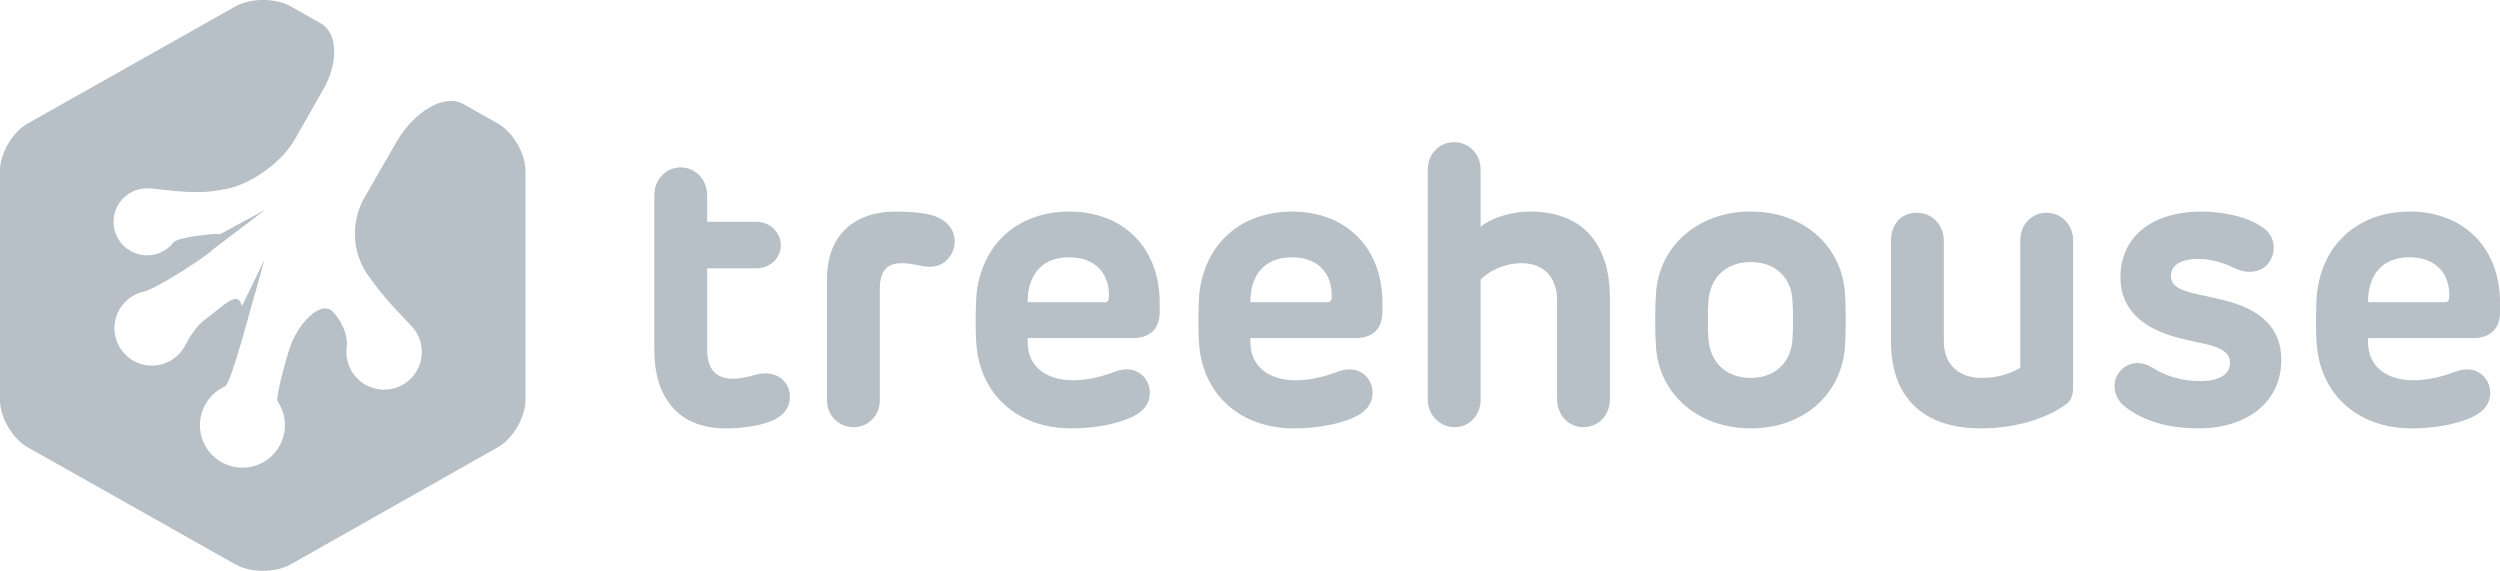 <?xml version="1.0" encoding="utf-8"?>
<!-- Generator: Adobe Illustrator 16.2.1, SVG Export Plug-In . SVG Version: 6.00 Build 0)  -->
<!DOCTYPE svg PUBLIC "-//W3C//DTD SVG 1.1//EN" "http://www.w3.org/Graphics/SVG/1.1/DTD/svg11.dtd">
<svg version="1.1" id="Layer_1" xmlns="http://www.w3.org/2000/svg" xmlns:xlink="http://www.w3.org/1999/xlink" x="0px" y="0px"
	 width="199.988px" height="45.659px" viewBox="0 0 199.988 45.659" enable-background="new 0 0 199.988 45.659"
	 xml:space="preserve">
<g>
	<g>
		<path fill="#B7C0C7" d="M58.019,34.268c-3.91,0-5.677-2.681-5.677-6.212V15.6c0-1.231,0.915-2.208,2.113-2.208
			c1.167,0,2.113,0.977,2.113,2.208v2.144h3.941c1.041,0,1.955,0.788,1.955,1.893c0,1.041-0.914,1.828-1.955,1.828h-3.941v6.497
			c0,1.514,0.662,2.334,2.049,2.334c0.694,0,1.387-0.19,1.956-0.348c1.607-0.378,2.617,0.632,2.617,1.798
			c0,0.693-0.347,1.419-1.325,1.861C60.762,34.11,59.217,34.268,58.019,34.268z"/>
		<path fill="#B7C0C7" d="M76.372,19.352c0,0.852-0.662,1.987-1.987,1.987c-0.725,0-1.419-0.315-2.365-0.284
			c-1.041,0.031-1.64,0.599-1.64,2.05v8.924c0,1.199-0.915,2.145-2.113,2.145c-1.167,0-2.113-0.945-2.113-2.145v-9.713
			c0-3.278,1.924-5.392,5.551-5.392c1.04,0,2.081,0.094,2.711,0.252C75.71,17.523,76.372,18.312,76.372,19.352z"/>
		<path fill="#B7C0C7" d="M92.771,24.934c0,1.229-0.631,2.112-2.176,2.112h-8.388v0.315c0,1.986,1.514,3.059,3.626,3.059
			c1.136,0,2.303-0.284,3.375-0.693c1.671-0.63,2.775,0.505,2.775,1.672c0,0.599-0.221,1.261-1.072,1.766
			c-1.167,0.693-3.186,1.104-5.204,1.104c-4.352,0-7.285-2.743-7.6-6.686c-0.095-1.229-0.063-2.964,0-3.941
			c0.378-4.1,3.311-6.717,7.442-6.717c4.289,0,7.222,2.87,7.222,7.315V24.934z M88.356,24.177c0.221,0,0.347-0.126,0.347-0.379
			c0.095-1.923-1.104-3.216-3.154-3.216c-2.239,0-3.342,1.418-3.342,3.595H88.356z"/>
		<path fill="#B7C0C7" d="M110.589,24.934c0,1.229-0.631,2.112-2.177,2.112h-8.387v0.315c0,1.986,1.514,3.059,3.626,3.059
			c1.136,0,2.302-0.284,3.375-0.693c1.671-0.63,2.774,0.505,2.774,1.672c0,0.599-0.221,1.261-1.073,1.766
			c-1.166,0.693-3.185,1.104-5.202,1.104c-4.353,0-7.285-2.743-7.6-6.686c-0.094-1.229-0.063-2.964,0-3.941
			c0.378-4.1,3.311-6.717,7.442-6.717c4.289,0,7.222,2.87,7.222,7.315V24.934z M106.174,24.177c0.221,0,0.348-0.126,0.348-0.379
			c0.095-1.923-1.104-3.216-3.154-3.216c-2.238,0-3.342,1.418-3.342,3.595H106.174z"/>
		<path fill="#B7C0C7" d="M118.441,18.153c0.694-0.63,2.303-1.229,3.974-1.229c4.005,0,6.37,2.396,6.37,6.905v8.104
			c0,1.262-0.883,2.239-2.144,2.239c-1.167,0-2.082-0.978-2.082-2.239v-7.883c0-1.924-1.104-2.996-2.838-2.996
			c-1.325,0-2.617,0.599-3.28,1.324v9.618c0,1.198-0.883,2.176-2.081,2.176c-1.166,0-2.144-0.978-2.144-2.176V13.549
			c0-1.229,0.915-2.176,2.112-2.176c1.167,0,2.112,0.946,2.112,2.176V18.153z"/>
		<path fill="#B7C0C7" d="M140.045,34.268c-4.132,0-7.254-2.649-7.568-6.401c-0.096-1.262-0.096-3.248,0-4.51
			c0.314-3.784,3.437-6.433,7.568-6.433c4.162,0,7.221,2.648,7.536,6.433c0.095,1.262,0.095,3.217,0,4.479
			C147.266,31.618,144.207,34.268,140.045,34.268z M143.387,24.02c-0.094-1.798-1.355-3.059-3.342-3.059
			c-1.987,0-3.218,1.261-3.375,3.059c-0.062,0.851-0.062,2.333,0,3.153c0.157,1.797,1.388,3.059,3.375,3.059
			c1.986,0,3.216-1.262,3.342-3.059C143.45,26.353,143.45,24.87,143.387,24.02z"/>
		<path fill="#B7C0C7" d="M151.271,19.257c0-1.262,0.756-2.239,2.081-2.239c1.198,0,2.145,0.978,2.145,2.239v8.041
			c0,1.893,1.23,2.934,3.027,2.934c1.388,0,2.429-0.41,3.09-0.819V19.194c0-1.199,0.884-2.177,2.113-2.177
			c1.167,0,2.112,0.978,2.112,2.177v11.794c0,0.726-0.188,1.136-0.757,1.482c-0.977,0.693-3.279,1.797-6.653,1.797
			c-4.541,0-7.158-2.459-7.158-6.906V19.257z"/>
		<path fill="#B7C0C7" d="M182.492,28.78c0,3.532-2.934,5.487-6.592,5.487c-2.964,0-4.856-0.852-6.022-1.829
			c-0.757-0.63-0.979-1.828-0.379-2.617c0.63-0.852,1.702-1.041,2.744-0.378c0.978,0.63,2.27,1.039,3.752,1.039
			c1.64,0,2.397-0.598,2.397-1.449c0-0.694-0.505-1.167-1.83-1.482c-1.135-0.253-1.104-0.221-2.334-0.537
			c-2.586-0.661-4.604-2.111-4.604-4.823c0-3.406,2.743-5.267,6.434-5.267c1.986,0,4.036,0.504,5.14,1.419
			c0.915,0.757,0.852,2.05,0.189,2.806c-0.631,0.694-1.703,0.789-2.743,0.253c-0.82-0.409-1.924-0.693-2.744-0.693
			c-1.577,0-2.238,0.599-2.238,1.355c0,0.662,0.473,1.104,1.892,1.419l2.239,0.506C180.946,24.745,182.492,26.29,182.492,28.78z"/>
		<path fill="#B7C0C7" d="M199.994,24.934c0,1.229-0.631,2.112-2.176,2.112h-8.388v0.315c0,1.986,1.514,3.059,3.626,3.059
			c1.136,0,2.302-0.284,3.374-0.693c1.672-0.63,2.775,0.505,2.775,1.672c0,0.599-0.222,1.261-1.072,1.766
			c-1.167,0.693-3.186,1.104-5.203,1.104c-4.353,0-7.285-2.743-7.601-6.686c-0.094-1.229-0.062-2.964,0-3.941
			c0.379-4.1,3.312-6.717,7.442-6.717c4.288,0,7.222,2.87,7.222,7.315V24.934z M195.579,24.177c0.221,0,0.347-0.126,0.347-0.379
			c0.096-1.923-1.103-3.216-3.153-3.216c-2.239,0-3.342,1.418-3.342,3.595H195.579z"/>
	</g>
	<path fill="#B7C0C7" d="M37.083,8.332c-1.513-0.856-3.93,0.52-5.397,3.072l-2.657,4.621c-0.971,1.922-0.838,4.211,0.394,5.977
		l0.078,0.11c1.231,1.767,2.882,3.4,3.428,3.981c0.321,0.344,0.567,0.766,0.703,1.249c0.449,1.604-0.488,3.27-2.093,3.718
		c-1.605,0.449-3.27-0.488-3.719-2.093c-0.113-0.401-0.138-0.809-0.087-1.199c0.086-0.662-0.126-1.743-1.077-2.803
		s-2.894,0.942-3.521,3.001l-0.03,0.095c-0.628,2.06-1.024,3.856-0.905,4.029c0.07,0.103,0.136,0.212,0.196,0.324
		c0.881,1.659,0.251,3.718-1.407,4.599c-1.658,0.883-3.718,0.252-4.599-1.406c-0.881-1.659-0.251-3.717,1.407-4.6
		c0.074-0.039,0.149-0.075,0.226-0.109c0.127-0.056,0.486-0.921,0.798-1.943s0.564-1.852,0.564-1.852
		c0.034-0.108,0.062-0.217,0.089-0.323l1.679-5.992l-1.795,3.685c-0.214-0.7-0.565-0.725-1.336-0.174
		c-0.464,0.333-1.232,0.987-1.607,1.255c-0.705,0.505-1.294,1.483-1.606,2.084c-0.184,0.354-0.441,0.676-0.77,0.941
		c-1.285,1.043-3.173,0.847-4.215-0.438c-1.043-1.285-0.847-3.172,0.438-4.215c0.377-0.306,0.806-0.505,1.249-0.602
		c0.755-0.164,3.323-1.733,4.87-2.84c0.277-0.198,0.51-0.386,0.698-0.56l4.131-3.138l-3.598,1.945c0,0-0.365-0.037-0.814,0.013
		c-1.316,0.146-2.673,0.332-2.929,0.657c-0.151,0.193-0.332,0.368-0.541,0.518c-1.2,0.866-2.875,0.593-3.74-0.608
		c-0.865-1.2-0.593-2.876,0.608-3.739c0.496-0.358,1.072-0.521,1.637-0.505c0.963,0.026,3.497,0.54,5.616,0.165l0.545-0.097
		c2.12-0.375,4.658-2.221,5.669-4.122c0,0,0.99-1.739,2.211-3.885c1.223-2.145,1.132-4.496-0.201-5.25l-2.414-1.364
		c-1.217-0.688-3.21-0.688-4.428-0.002L2.209,9.883c-1.218,0.687-2.215,2.394-2.215,3.792v18.311c0,1.398,0.997,3.104,2.215,3.791
		l16.621,9.37c1.218,0.688,3.211,0.686,4.428-0.003l16.564-9.364c1.218-0.688,2.214-2.396,2.214-3.794V13.675
		c0-1.398-0.996-3.107-2.214-3.795C39.822,9.88,38.596,9.187,37.083,8.332z"/>
</g>
</svg>
